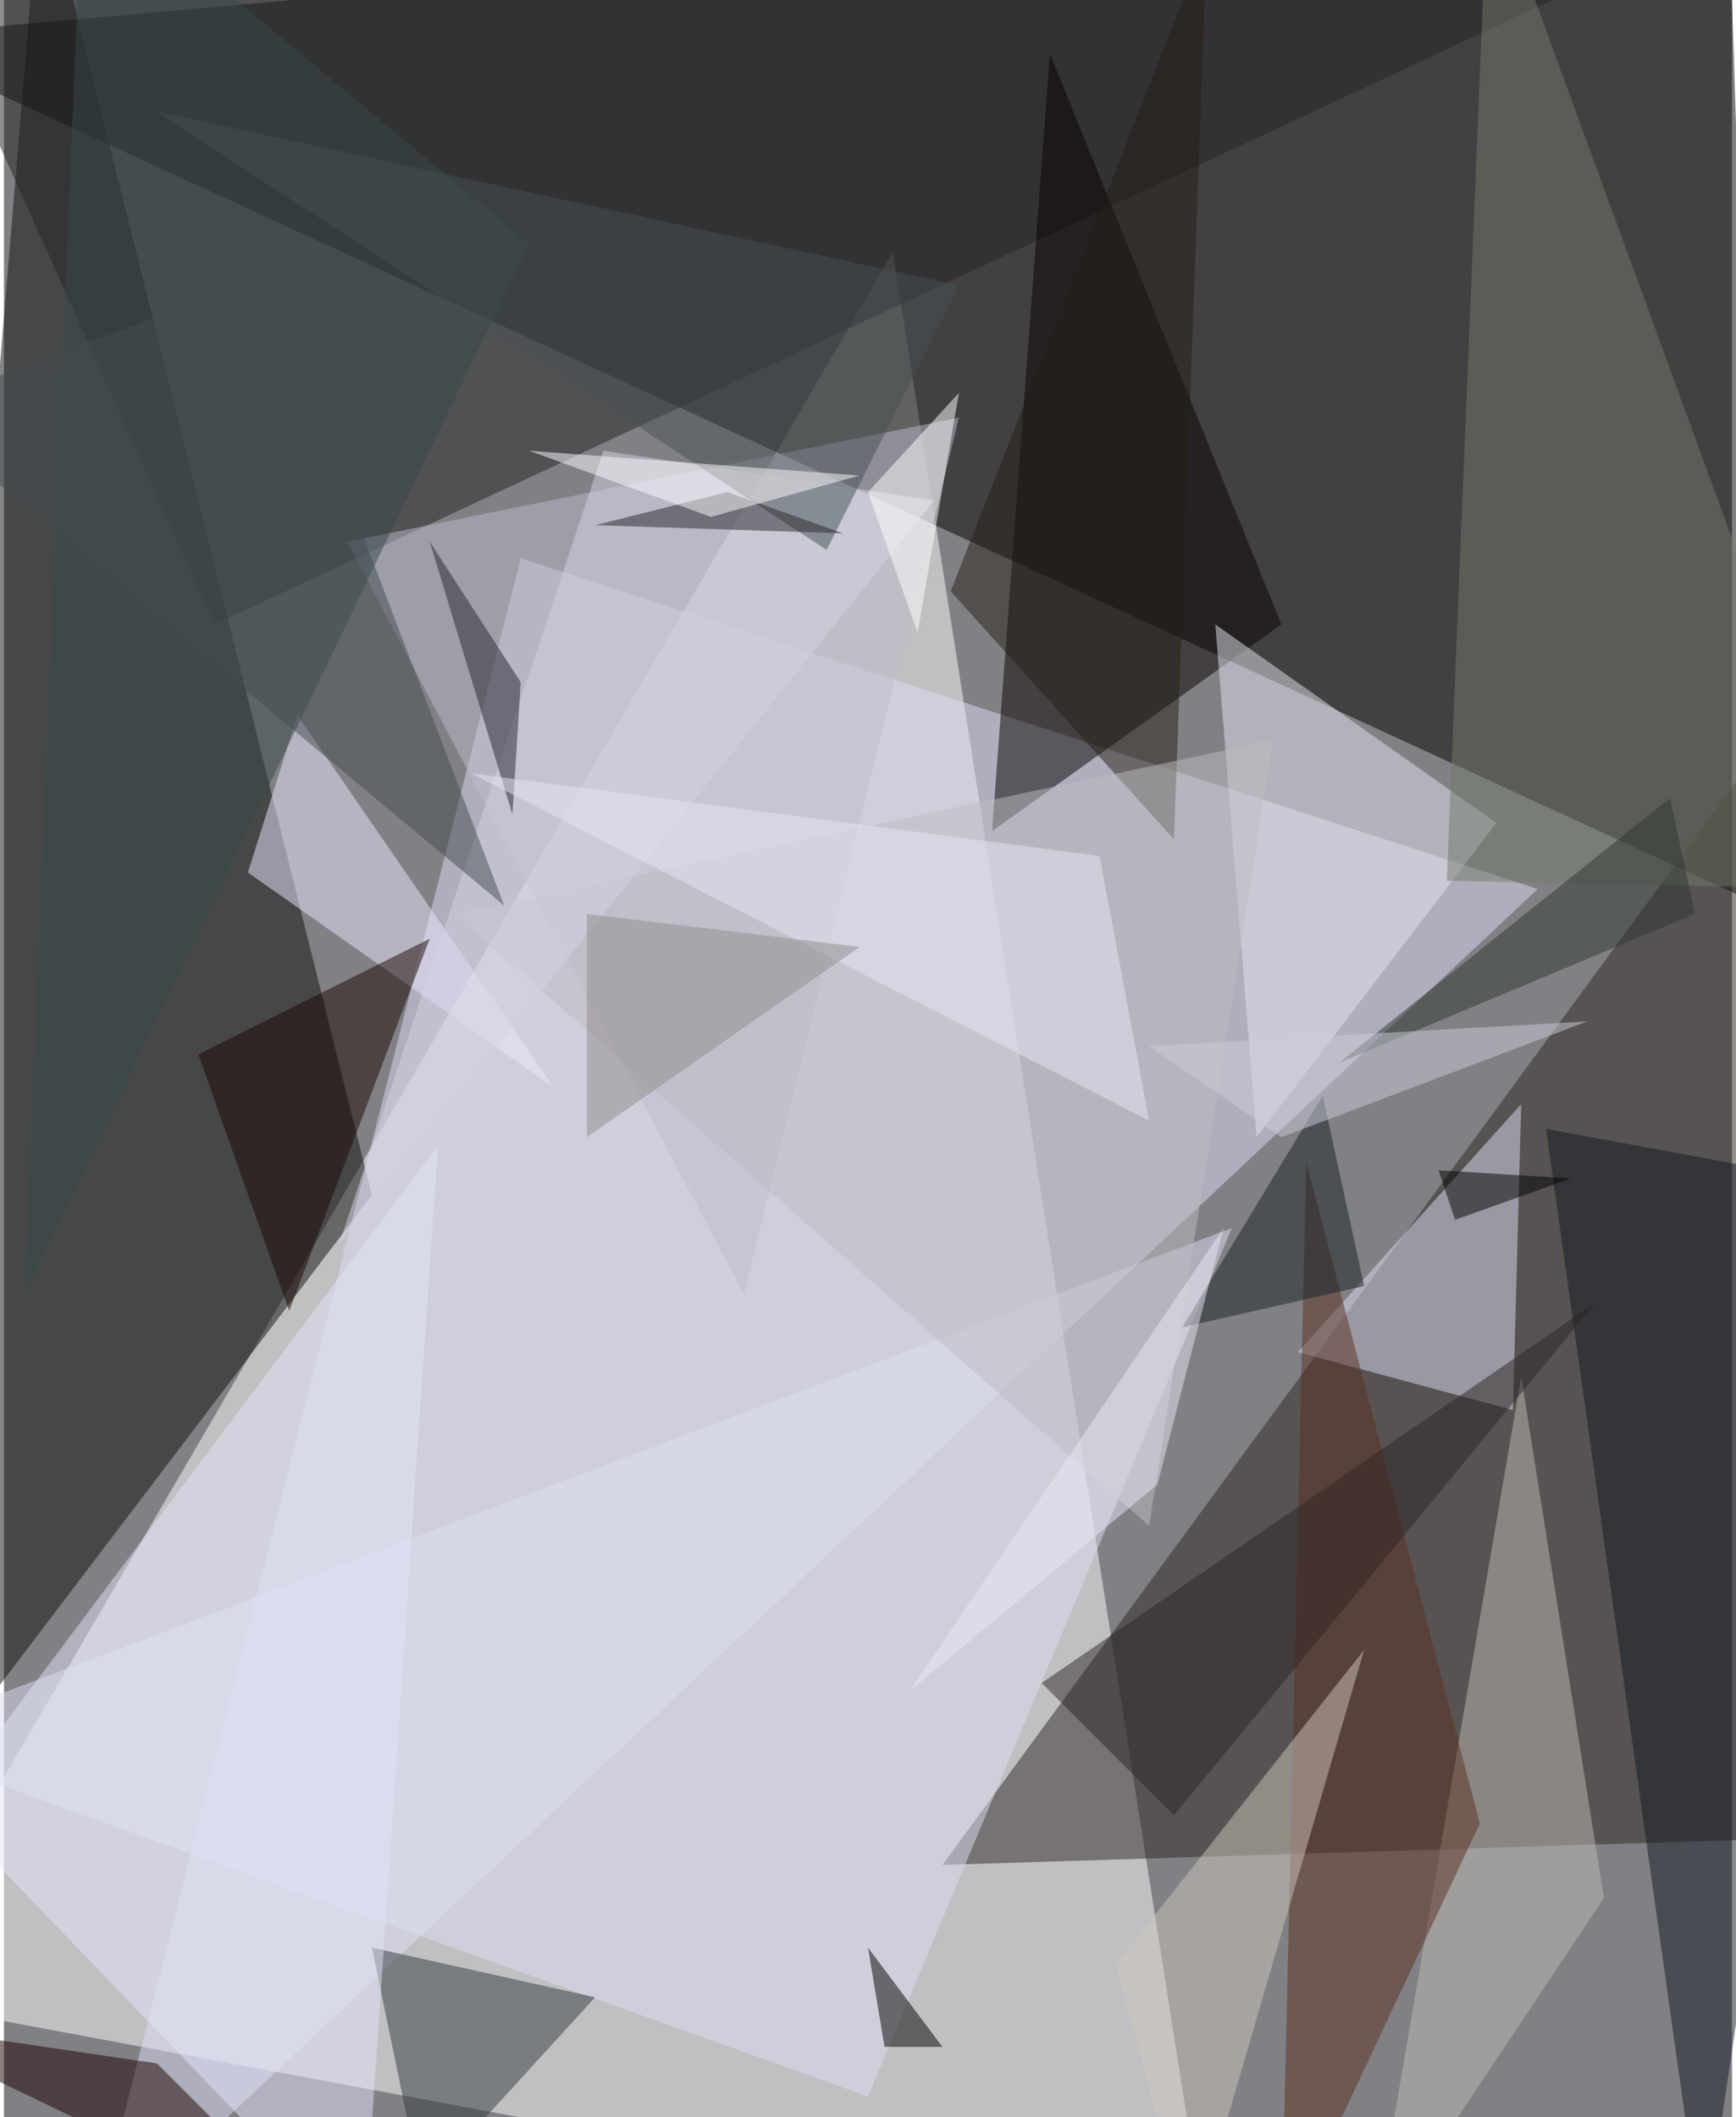 <svg xmlns="http://www.w3.org/2000/svg" width="228" height="278" viewBox="0 0 836 1024"><path fill="#818084" d="M0 0h836v1024H0z"/><g fill-opacity=".502"><path fill="#fff" d="M-62 966l492-844 152 964z"/><path fill="#070100" d="M834-62L-62 18l912 420z"/><path fill="#0c100d" d="M18-62l160 640-240 316z"/><path fill="#2e2622" d="M454 902l384-12V378z"/><path fill="#dddcf3" d="M742 430L250 270 42 1086z"/><path fill="#222325" d="M882-62l-940 8 160 356z"/><path fill="#080000" d="M506 26l112 276-140 100z"/><path fill="#dcddf1" d="M-62 842l656-248-176 420z"/><path fill="#dde0f3" d="M626 654l108-120-4 148z"/><path fill="#e5e4ef" d="M722 398l-136-96 20 248z"/><path fill="#bbbbcb" d="M358 626L166 262l296-60z"/><path fill="#131820" d="M822 1086l76-512-152-28z"/><path fill="#313a3c" d="M202 1058l84-92-108-24z"/><path fill="#737b6a" d="M698 426l20-488 180 492z"/><path fill="#bdbcb3" d="M662 1086l112-168-40-252z"/><path fill="#e9eaff" d="M266 526L118 422l24-76z"/><path fill="#5a3121" d="M618 1086l96-204-84-320z"/><path fill="#1a0703" d="M206 454l-68 180-44-124z"/><path fill="#e2e3f7" d="M174 1086L-30 874l240-320z"/><path fill="#cdc6bc" d="M538 950l120-152-84 288z"/><path fill="#39494a" d="M10 626L38-62l216 180z"/><path fill="#1d0000" d="M-62 978l136 20 88 88z"/><path fill="#2f2525" d="M770 630L566 878l-64-64z"/><path fill="#271f17" d="M582-30L458 286l108 120z"/><path fill="#bdbbc1" d="M554 738l60-380-396 84z"/><path d="M454 990h-28l-8-48z"/><path fill="#d3d2e3" d="M162 602l288-360-160-24z"/><path fill="#455153" d="M74 54l324 212 64-128z"/><path fill="#172127" d="M638 530l20 92-88 20z"/><path fill="#23242c" d="M250 330l-4 64-40-132z"/><path fill="#e6e5f4" d="M226 374l304 40 24 128z"/><path fill="#fff" d="M418 238l44-48-20 116z"/><path fill="#29272a" d="M286 254l120 4-56-20z"/><path d="M702 590l56-20-64-4z"/><path fill="#424c4e" d="M126 134l-172 64 288 240z"/><path fill="#2f3630" d="M818 442l-12-56-160 128z"/><path fill="#cccdd8" d="M618 550l-64-44 212-12z"/><path fill="#8f898b" d="M282 550V442l132 16z"/><path fill="#eae8f4" d="M438 818l120-100 32-124z"/><path fill="#fffbff" d="M342 250l72-20-160-12z"/></g></svg>